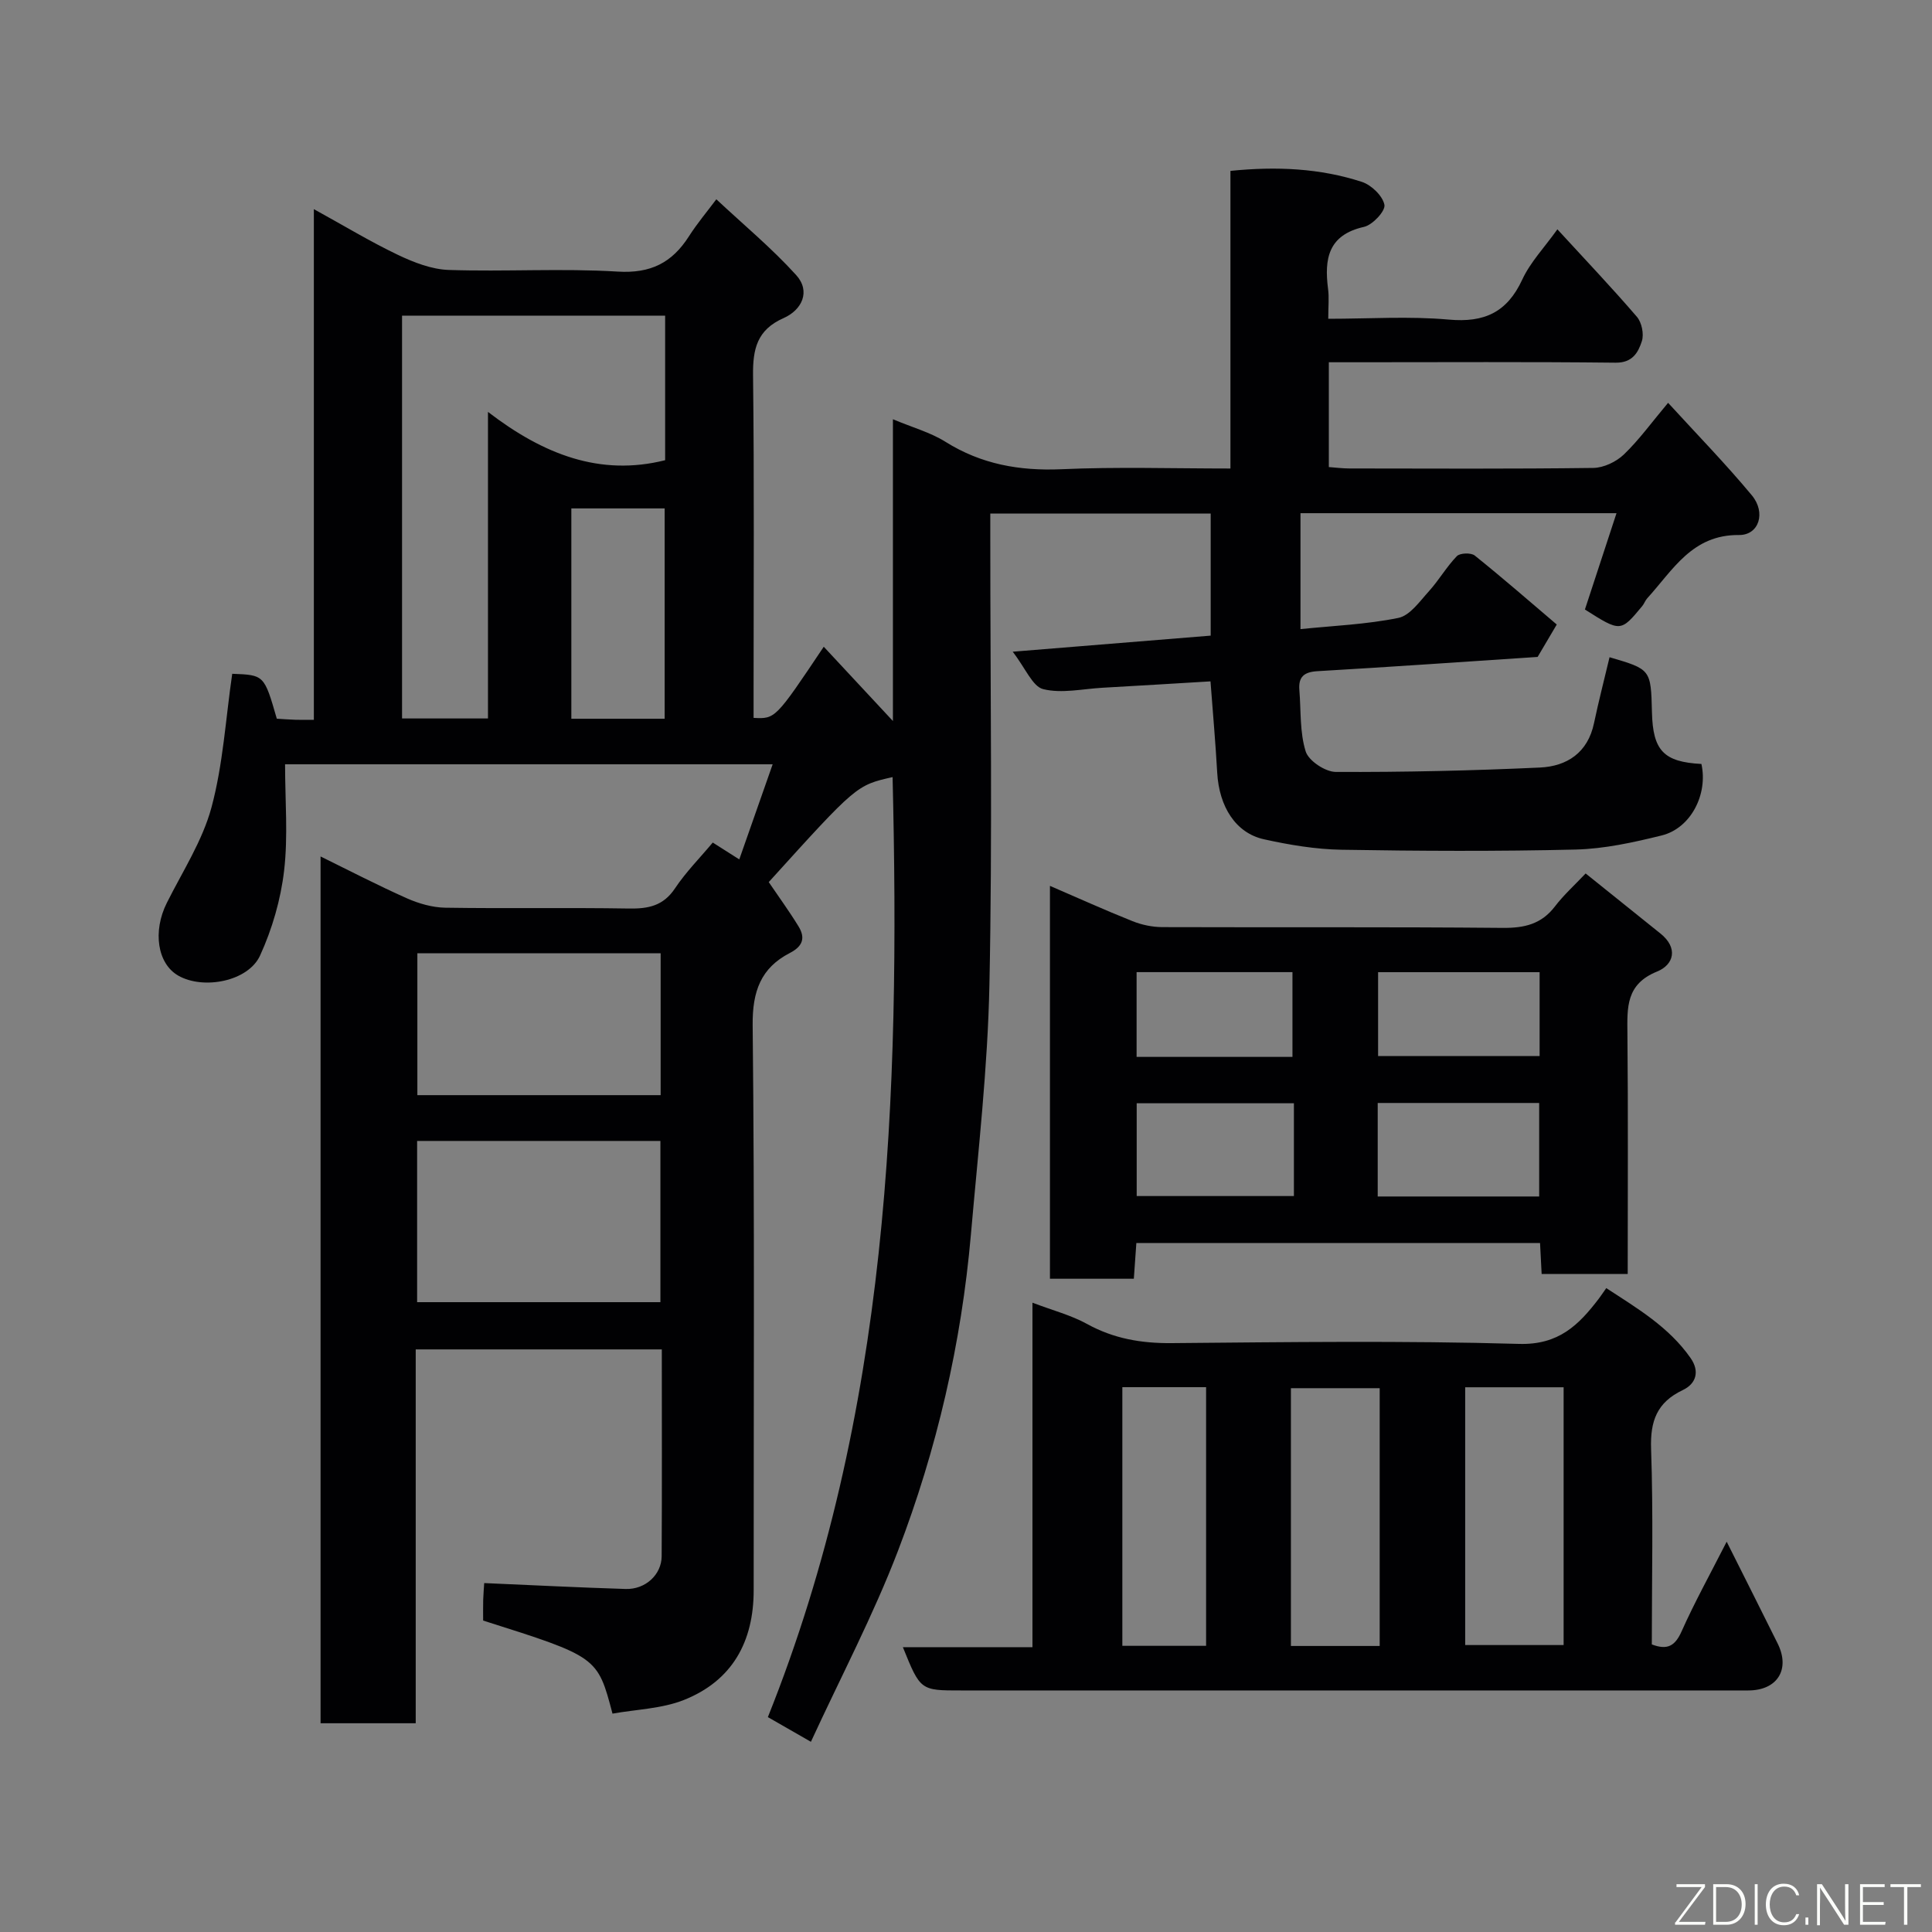 <svg enable-background="new 0 0 400 400" viewBox="0 0 400 400" xmlns="http://www.w3.org/2000/svg"><rect x="0" y="0" width="400" height="400" fill="#808080" stroke="none"/><path d="m275.12 75v21.7c1.41.1 2.83.29 4.25.29 16.83.02 33.67.11 50.5-.11 2.15-.03 4.74-1.26 6.32-2.77 3.16-3.03 5.76-6.65 9.17-10.71 5.89 6.44 11.87 12.57 17.33 19.14 2.99 3.59 1.49 8.27-2.65 8.23-9.72-.1-13.69 7.28-18.99 13.09-.43.47-.64 1.14-1.05 1.63-4.47 5.39-4.48 5.38-11.86.7 2.17-6.62 4.35-13.24 6.54-19.94-21.96 0-43.57 0-65.43 0v24c6.83-.7 13.66-.97 20.27-2.32 2.4-.49 4.43-3.44 6.33-5.53 2.07-2.29 3.64-5.05 5.78-7.26.64-.66 2.92-.74 3.69-.13 5.77 4.63 11.35 9.49 16.99 14.29-1.45 2.45-2.61 4.41-3.96 6.71-14.98.99-30.27 2.06-45.57 2.95-2.79.16-3.99 1.17-3.76 3.92.35 4.26.06 8.72 1.31 12.7.61 1.94 4.06 4.23 6.23 4.24 14.09.06 28.2-.26 42.28-.91 5.58-.26 9.9-3.07 11.18-9.18.96-4.57 2.14-9.1 3.22-13.66 8.56 2.51 8.56 2.51 8.78 11.42.19 7.92 2.44 10.27 10.24 10.68 1.39 6.29-2.2 13.31-8.22 14.8-5.83 1.44-11.84 2.77-17.8 2.92-16.16.39-32.33.31-48.49.04-5.36-.09-10.78-1-16.04-2.16-5.87-1.29-9.3-6.74-9.7-13.79-.34-6.08-.88-12.16-1.39-18.91-7.36.44-14.85.9-22.34 1.32-4.12.23-8.45 1.24-12.29.29-2.21-.54-3.63-4.27-6.32-7.75 14.53-1.18 27.57-2.24 40.99-3.33 0-8.19 0-16.58 0-25.28-15.05 0-30.1 0-45.63 0v5.54c0 30.67.45 61.34-.18 91.99-.35 17.25-2.33 34.48-3.83 51.7-1.97 22.55-7.04 44.5-15.12 65.58-5.11 13.33-11.81 26.04-18.01 39.49-3.75-2.15-6.23-3.57-8.91-5.11 25.13-62.77 27.41-128.46 25.82-194.62-7.48 1.69-7.48 1.69-25.64 21.74 2.06 3.04 4.23 6.01 6.15 9.14 1.45 2.36.97 4.12-1.79 5.54-5.99 3.09-7.76 7.94-7.69 14.92.42 38.99.19 78 .21 116.99.01 10.69-4.44 18.76-14.44 22.74-4.58 1.82-9.84 1.94-14.79 2.83-3.1-11.77-3.1-11.77-26.78-19.27 0-1.35-.03-2.82.01-4.3.04-1.3.16-2.6.21-3.46 9.95.43 19.61.92 29.28 1.22 4.09.13 7.44-2.96 7.46-6.78.08-14.15.03-28.3.03-42.82-16.96 0-33.68 0-50.95 0v77.4c-6.81 0-13.08 0-19.7 0 0-59.62 0-119.21 0-179.46 5.99 2.94 11.84 5.98 17.86 8.66 2.46 1.09 5.27 1.9 7.93 1.95 12.66.2 25.33-.04 38 .17 4.02.07 7.15-.52 9.58-4.16 2.26-3.39 5.19-6.34 7.83-9.5 1.61 1.02 3.35 2.13 5.49 3.49 2.33-6.65 4.59-13.08 6.91-19.69-33.83 0-67.12 0-100.95 0 0 7.48.64 14.84-.2 22.02-.7 5.99-2.46 12.07-4.97 17.56-2.45 5.38-11.74 7.14-16.93 4.18-4.35-2.48-5.33-9.18-2.39-15.05 3.26-6.52 7.38-12.85 9.25-19.77 2.41-8.94 2.94-18.38 4.3-27.68 6.62.25 6.62.25 9.23 9.3 1.22.07 2.53.18 3.84.22 1.13.04 2.26.01 3.83.01 0-35.16 0-69.9 0-105.73 6.33 3.48 11.73 6.76 17.41 9.47 3.28 1.56 6.97 3 10.52 3.12 11.65.39 23.36-.37 34.98.34 6.82.42 11.24-1.83 14.73-7.28 1.75-2.74 3.87-5.25 5.69-7.69 5.6 5.24 11.46 10.1 16.52 15.68 3.07 3.39 1.2 7.24-2.6 8.92-5.5 2.43-6.38 6.39-6.32 11.84.26 21.83.11 43.66.11 65.5v5.43c4.51.23 4.51.23 14.53-14.73 4.62 4.96 9.13 9.8 14.32 15.38 0-21.21 0-41.55 0-62.48 4.09 1.72 7.76 2.72 10.86 4.66 7.43 4.66 15.33 6.06 24.01 5.69 11.46-.52 22.97-.15 35.01-.15 0-20.55 0-40.94 0-61.62 9.59-.97 18.55-.54 27.22 2.28 1.96.64 4.31 2.9 4.66 4.75.24 1.27-2.45 4.16-4.22 4.56-7.44 1.67-8.25 6.62-7.45 12.84.24 1.79.04 3.63.04 6.19 8.47 0 16.78-.57 24.97.17 7.35.66 12.05-1.5 15.19-8.27 1.67-3.61 4.59-6.65 7.28-10.42 5.81 6.33 11.29 12.09 16.47 18.12 1 1.17 1.49 3.58 1.02 5.03-.75 2.32-1.92 4.5-5.43 4.46-17.84-.2-35.67-.09-53.5-.09-1.81 0-3.61 0-5.88 0zm-174.09 73.75c0-20.91 0-41.47 0-63.47 11.48 8.81 23.2 13.38 36.68 10 0-10.03 0-19.96 0-29.93-18.34 0-36.39 0-54.47 0v83.4zm-14.67 87.47v33.38h50.37c0-11.32 0-22.25 0-33.38-16.85 0-33.44 0-50.37 0zm50.42-38.86c-17.12 0-33.82 0-50.37 0v29.38h50.37c0-9.86 0-19.45 0-29.38zm.83-48.55c0-14.88 0-29.25 0-43.55-6.65 0-12.91 0-19.32 0v43.55z" fill="#010103"/><path d="m186.93 341.03h26.83c0-23.67 0-47.08 0-71.32 4.24 1.61 7.99 2.58 11.28 4.39 5.52 3.05 11.23 4.03 17.5 3.98 23.99-.21 47.99-.53 71.96.16 8.22.24 12.36-3.92 16.52-9.37.39-.52.75-1.06 1.54-2.18 6.44 4.2 12.97 8.05 17.46 14.48 1.94 2.78 1.13 5.33-1.62 6.63-5.34 2.54-6.76 6.39-6.56 12.18.47 13.46.15 26.95.15 40.48 3.25 1.24 4.82.31 6.17-2.71 2.65-5.95 5.82-11.67 9.33-18.56 3.82 7.61 7.2 14.33 10.55 21.07 2.67 5.37-.06 9.73-6.09 9.73-54.31 0-108.62 0-162.93 0-8.46.01-8.46.01-12.09-8.96zm116.42-53.81v53.37h20.38c0-17.99 0-35.57 0-53.37-6.85 0-13.45 0-20.38 0zm-17.7 53.56c0-18.12 0-35.81 0-53.37-6.41 0-12.46 0-18.38 0v53.37zm-53.28-53.58v53.55h17.34c0-17.95 0-35.65 0-53.55-5.87 0-11.46 0-17.34 0z" fill="#010103"/><path d="m337 263.76c-6.33 0-11.94 0-17.82 0-.11-2.17-.21-4.12-.33-6.41-27.77 0-55.5 0-83.58 0-.17 2.36-.34 4.76-.52 7.4-5.78 0-11.39 0-17.37 0 0-26.98 0-54 0-81.34 5.76 2.48 11.38 5.03 17.1 7.31 1.92.77 4.1 1.22 6.17 1.23 23.49.08 46.98-.06 70.47.16 4.49.04 8-.77 10.81-4.44 1.81-2.37 4.06-4.4 6.36-6.83 5.35 4.29 10.41 8.37 15.48 12.43 3.75 3 2.78 6.47-.7 7.88-6.46 2.62-6.18 7.44-6.13 12.86.16 16.46.06 32.92.06 49.75zm-51.76-16.04h33.43c0-6.66 0-13.03 0-19.36-11.37 0-22.4 0-33.43 0zm-17.35-19.3c-10.85 0-21.66 0-32.55 0v19.21h32.55c0-6.52 0-12.66 0-19.21zm50.87-27.14c-11.27 0-22.31 0-33.44 0v17.36h33.44c0-5.96 0-11.55 0-17.36zm-51.17 17.54c0-6.25 0-11.97 0-17.55-10.99 0-21.58 0-32.27 0v17.55z" fill="#010103"/><g fill="#fbfcfa"><path d="m346.9 398 5.4-7.3h-5.2v-.6h5.9v.6l-5.4 7.2h5.5l-.1.6h-6.2v-.5z"/><path d="m354.7 390.1h2.8c2.3 0 3.9 1.6 3.9 4.1s-1.6 4.3-3.9 4.3h-2.8zm.6 7.8h2c2.2 0 3.3-1.6 3.3-3.6 0-1.8-1-3.6-3.3-3.6h-2z"/><path d="m363.9 390.1v8.4h-.6v-8.4h1.6z"/><path d="m372.5 396.3c-.4 1.3-1.4 2.3-3.2 2.3-2.4 0-3.7-1.9-3.7-4.3 0-2.3 1.2-4.3 3.7-4.3 1.8 0 2.9 1 3.2 2.4h-.6c-.4-1.1-1.1-1.8-2.5-1.8-2.1 0-3 1.9-3 3.7s.9 3.7 3 3.7c1.4 0 2.1-.7 2.5-1.7z"/><path d="m373.8 398.5v-1.5h.6v1.5z"/><path d="m376.2 398.5v-8.4h1c1.3 2 4.4 6.7 4.9 7.6-.1-1.2-.1-2.4-.1-3.8v-3.8h.7v8.4h-.9c-1.2-1.9-4.4-6.8-5-7.7.1 1.1 0 2.3 0 3.9v3.9h-.6z"/><path d="m390 394.4h-4.3v3.5h4.7l-.1.6h-5.2v-8.4h5.1v.6h-4.5v3.1h4.3z"/><path d="m394.2 390.7h-2.8v-.6h6.3v.6h-2.8v7.8h-.7z"/></g></svg>